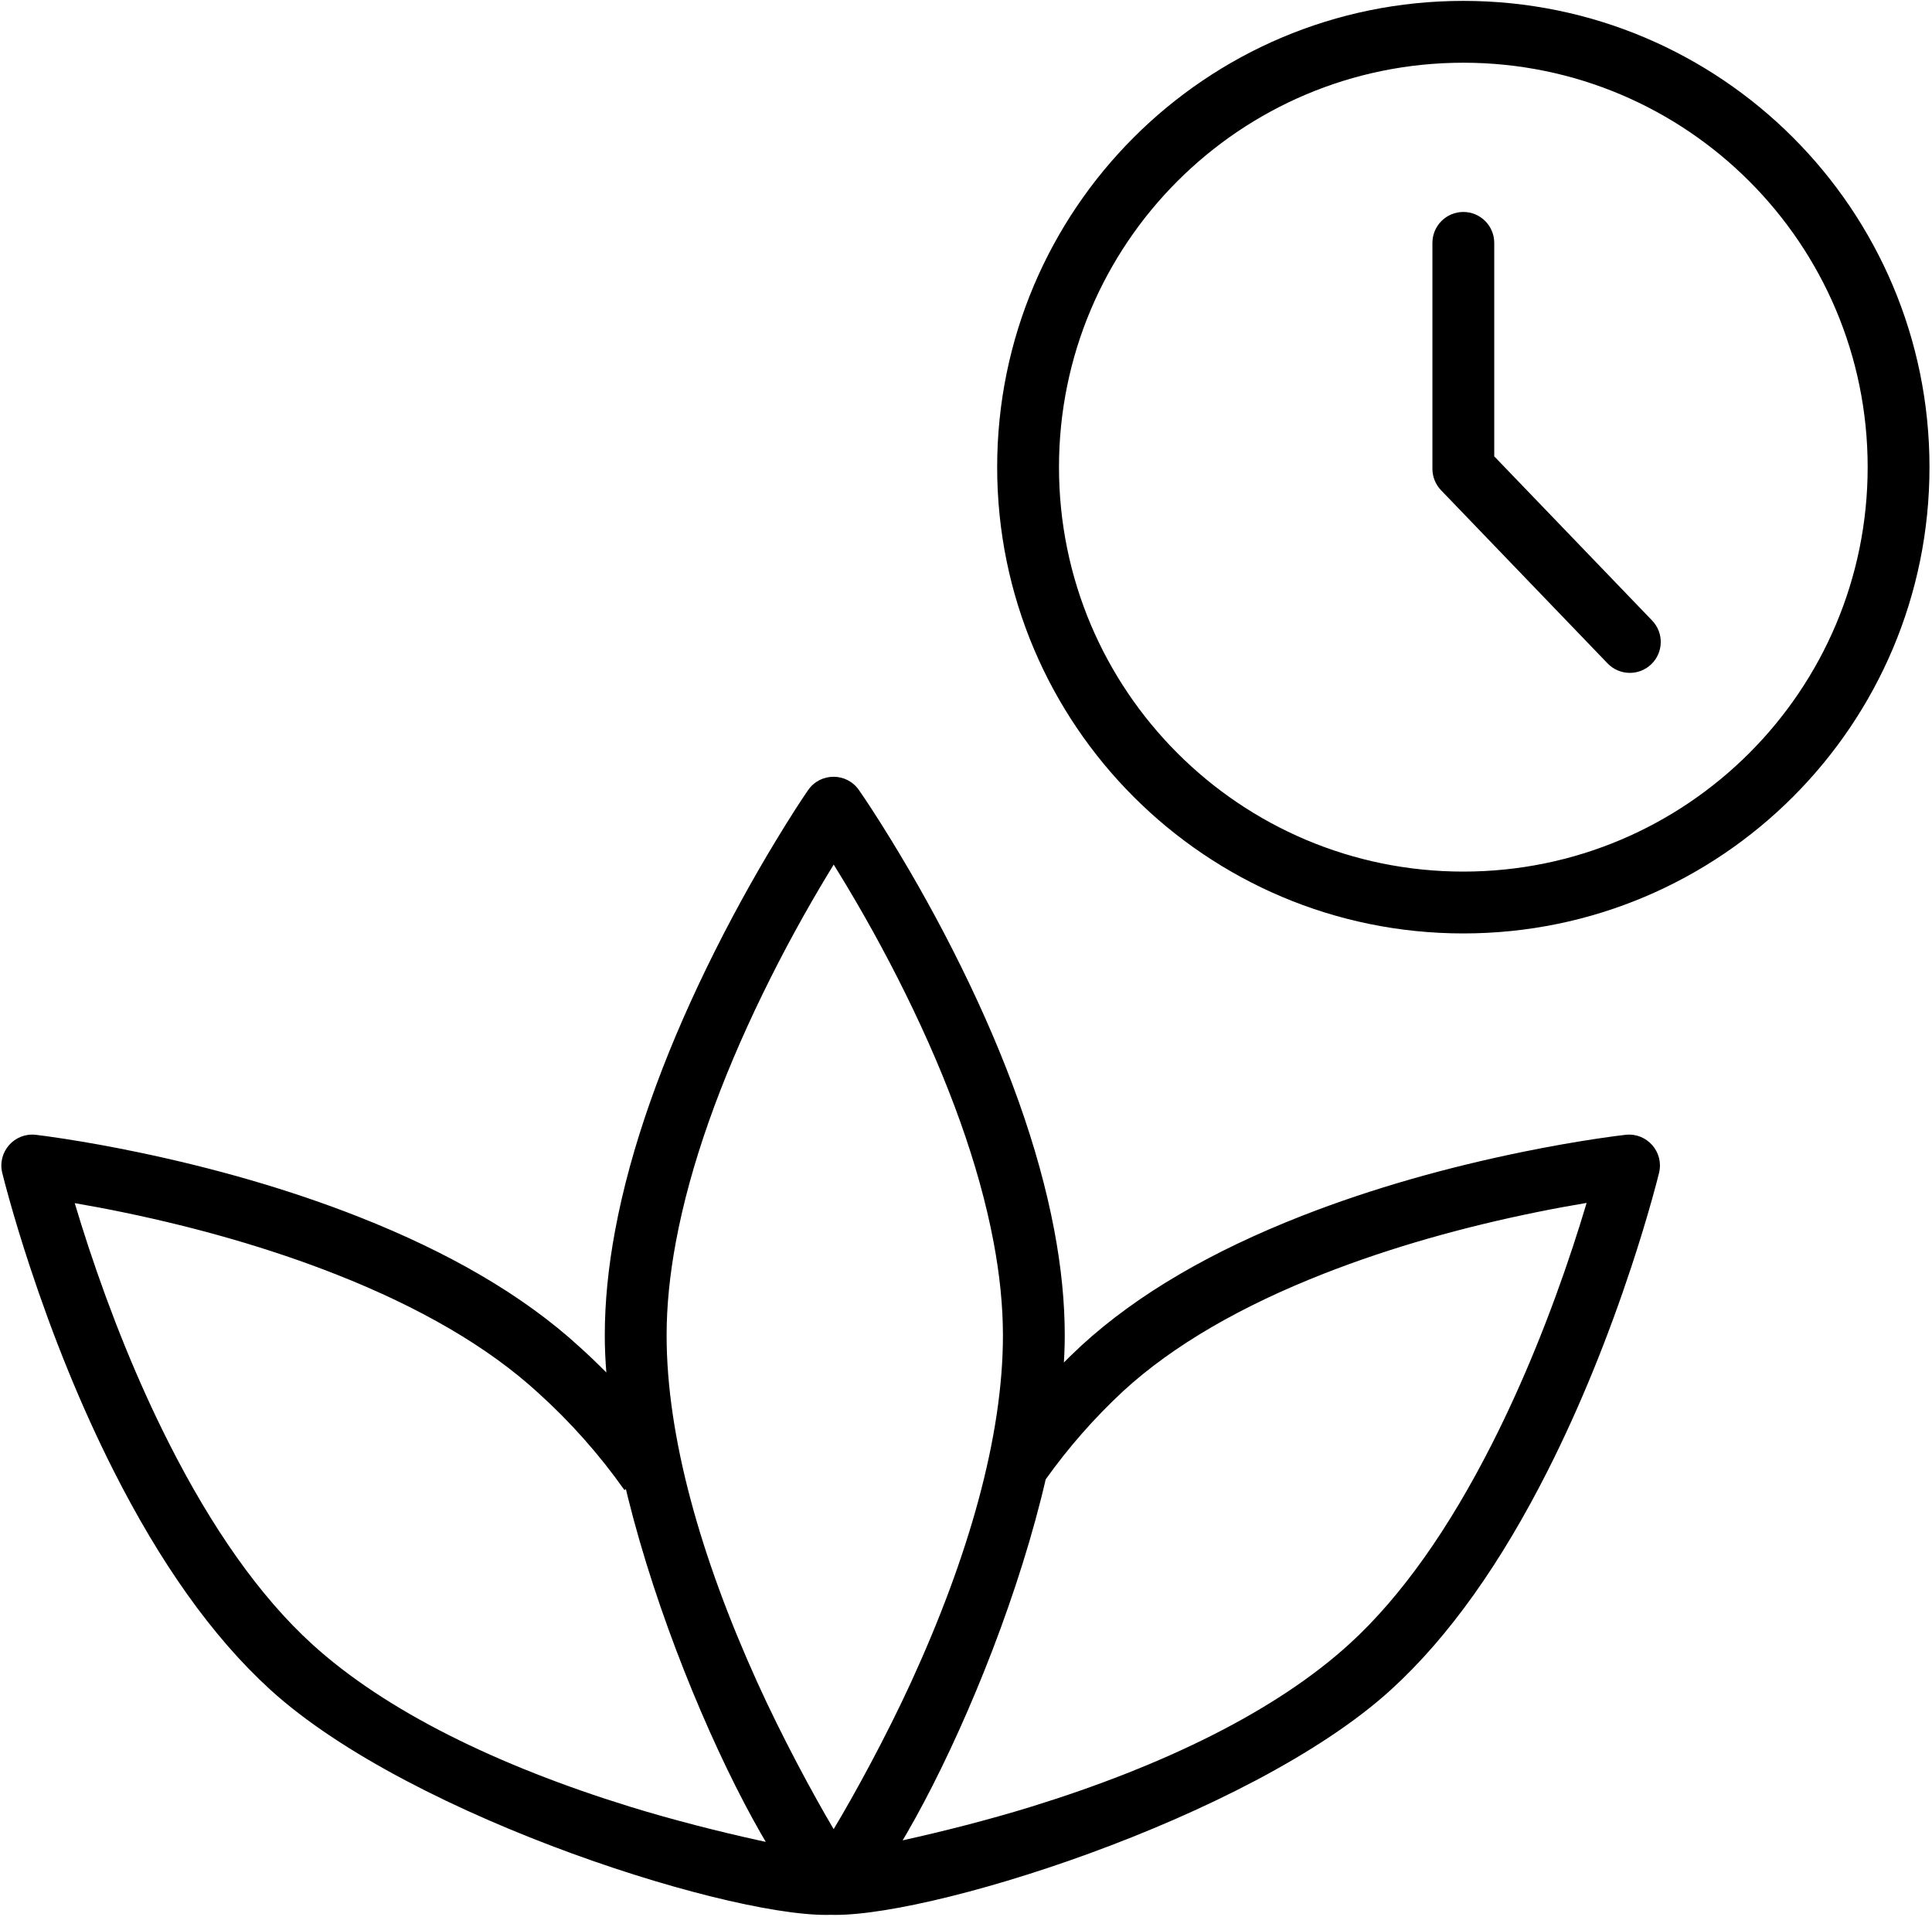 <svg viewBox="0 0 501 497" version="1.1" xmlns="http://www.w3.org/2000/svg" xmlns:xlink="http://www.w3.org/1999/xlink">
    <defs></defs>
    <g id="Page-1" stroke-width="1" fill-rule="evenodd">
        <g id="priorityspa" fill-rule="nonzero">
            <path d="M428.423,160.874 C431.492,164.065 431.394,169.139 428.203,172.208 C425.012,175.277 419.938,175.179 416.869,171.988 L373.688,127.098 C372.252,125.604 371.449,123.613 371.449,121.54 L371.449,62.969 C371.449,58.542 375.038,54.953 379.465,54.953 C383.893,54.953 387.482,58.542 387.482,62.969 L387.482,118.311 L428.423,160.874 Z M379.465,241.997 C312.703,241.997 258.582,187.875 258.582,121.113 C258.582,54.351 312.703,0.229 379.465,0.229 C446.228,0.229 500.349,54.351 500.349,121.113 C500.349,187.875 446.228,241.997 379.465,241.997 Z M379.465,225.964 C437.373,225.964 484.317,179.021 484.317,121.113 C484.317,63.205 437.373,16.261 379.465,16.261 C321.558,16.261 274.614,63.205 274.614,121.113 C274.614,179.021 321.558,225.964 379.465,225.964 Z M398.427,314.27 C379.645,318.09 360.874,323.321 343.425,330.154 C322.14,338.489 304.363,348.64 291.29,360.632 C283.752,367.63 276.952,375.383 270.996,383.768 L257.925,374.485 C264.516,365.205 272.041,356.626 280.417,348.851 C295.165,335.321 314.597,324.225 337.579,315.225 C355.975,308.021 375.608,302.55 395.231,298.559 C402.094,297.164 408.471,296.051 414.205,295.193 C417.674,294.675 420.179,294.354 421.561,294.203 C427.083,293.599 431.53,298.659 430.223,304.058 C429.915,305.329 429.316,307.636 428.421,310.832 C426.942,316.118 425.16,321.997 423.071,328.323 C417.099,346.406 409.85,364.495 401.272,381.434 C389.424,404.828 375.968,424.161 360.709,438.065 C323.828,471.672 237.845,498.257 214.014,496.351 L215.292,480.37 C218.69,480.641 245.061,475.31 267.463,468.384 C301.699,457.798 330.785,443.643 349.911,426.215 C363.53,413.805 375.928,395.992 386.969,374.191 C395.15,358.036 402.11,340.669 407.847,323.295 C409.174,319.278 410.371,315.453 411.438,311.861 C407.368,312.537 403.013,313.337 398.427,314.27 Z M22.955,323.295 C28.693,340.669 35.652,358.036 43.833,374.191 C54.875,395.992 67.272,413.805 80.892,426.215 C100.018,443.643 129.103,457.798 163.339,468.384 C185.742,475.31 212.112,480.641 215.51,480.37 L216.789,496.351 C192.958,498.257 106.974,471.672 70.093,438.065 C54.834,424.161 41.378,404.828 29.531,381.434 C20.952,364.495 13.703,346.406 7.732,328.323 C5.643,321.997 3.86,316.118 2.381,310.832 C1.486,307.636 0.887,305.329 0.579,304.058 C-0.732,298.644 3.744,293.576 9.279,294.207 C10.66,294.364 13.164,294.697 16.632,295.231 C22.365,296.115 28.741,297.255 35.603,298.679 C55.222,302.751 74.852,308.295 93.243,315.554 C116.218,324.622 135.643,335.753 150.336,349.234 C159.573,357.569 167.855,366.905 175.029,377.069 L161.931,386.314 C155.442,377.12 147.95,368.676 139.547,361.092 C126.434,349.062 108.65,338.871 87.357,330.467 C69.904,323.578 51.129,318.276 32.344,314.377 C27.777,313.429 23.438,312.613 19.382,311.92 C20.445,315.494 21.636,319.3 22.955,323.295 Z M221.654,494.188 C218.564,497.106 213.735,497.106 210.645,494.188 C193.799,478.277 156.83,396.658 156.83,346.207 C156.83,337.539 157.747,328.461 159.506,319.017 C163.562,297.244 171.916,274.194 183.289,250.809 C189.015,239.034 195.145,227.927 201.279,217.81 C204.974,211.716 207.866,207.282 209.557,204.838 C212.733,200.246 219.513,200.226 222.716,204.799 C224.427,207.244 227.356,211.678 231.097,217.772 C237.308,227.889 243.515,238.998 249.313,250.774 C260.83,274.163 269.291,297.219 273.399,318.999 C275.181,328.449 276.11,337.533 276.11,346.207 C276.11,396.646 238.775,478.018 221.654,494.188 Z M236.279,436.065 C251.161,403.629 260.078,372.447 260.078,346.207 C260.078,338.58 259.25,330.482 257.645,321.971 C253.841,301.802 245.857,280.047 234.93,257.856 C229.366,246.555 223.398,235.875 217.434,226.16 C217.008,225.466 216.594,224.796 216.192,224.149 C215.802,224.784 215.4,225.442 214.988,226.122 C209.097,235.838 203.203,246.519 197.707,257.821 C186.912,280.016 179.026,301.776 175.267,321.953 C173.681,330.469 172.862,338.574 172.862,346.207 C172.862,372.467 181.667,403.668 196.357,436.101 C202.764,450.247 210.823,465.176 216.182,474.217 C221.615,465.165 229.785,450.219 236.279,436.065 Z" id="Shape"></path>
        </g>
    </g>
</svg>
